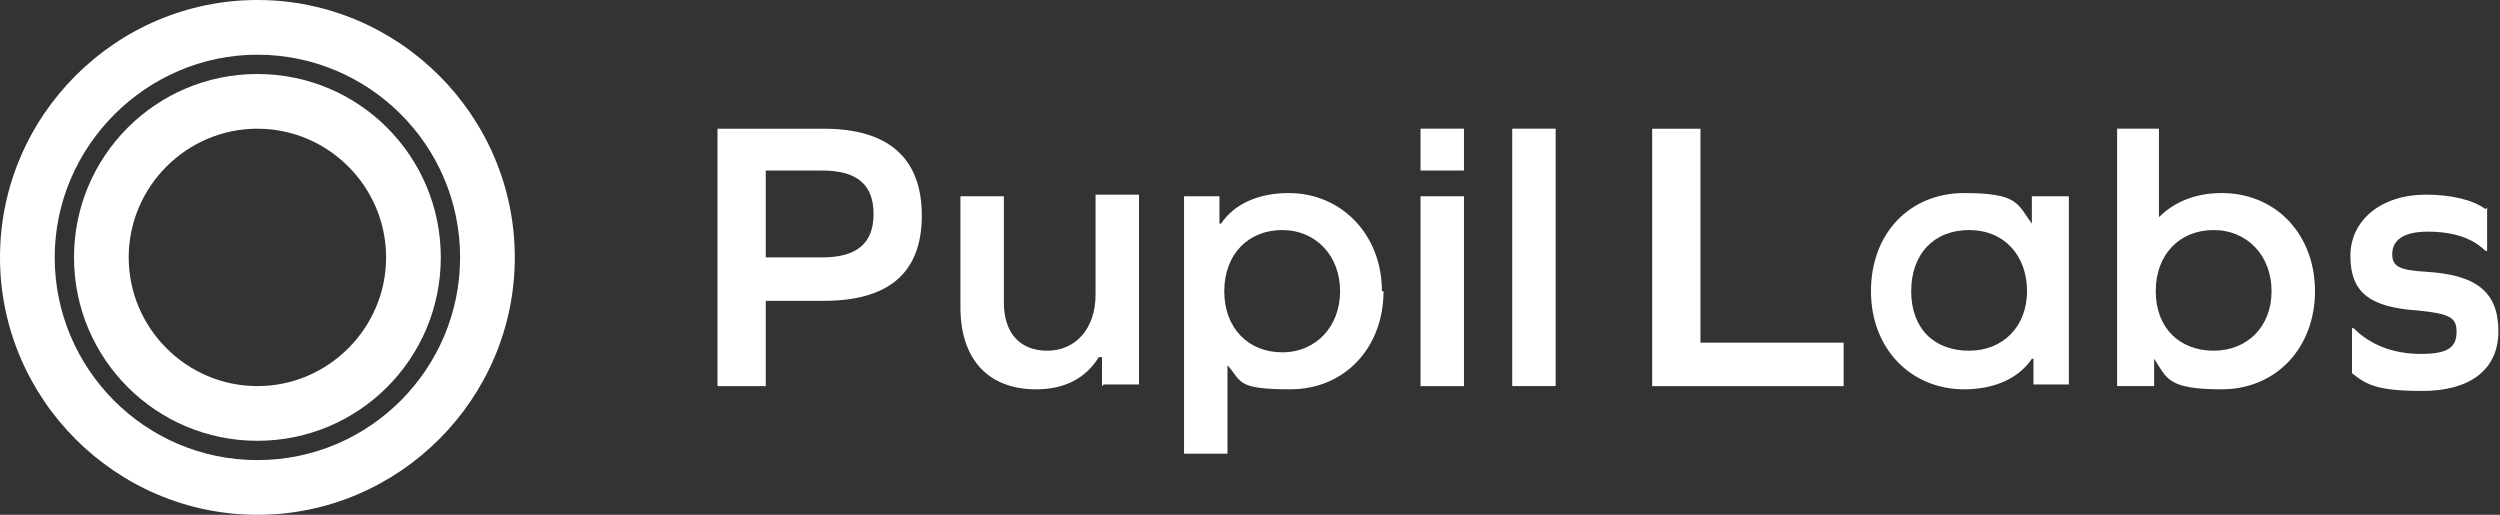 <?xml version="1.0" encoding="UTF-8"?>
<svg id="Layer_1" xmlns="http://www.w3.org/2000/svg" version="1.1" viewBox="0 0 155.4 32">
  <rect x="0" y="0" width="155.4" height="32" fill="#333333" stroke="none"/>
  <!-- Generator: Adobe Illustrator 29.3.1, SVG Export Plug-In . SVG Version: 2.1.0 Build 151)  -->
  <defs>
    <style>
      .st0 {
        fill: #fff;
      }
    </style>
  </defs>
  <path class="st0" d="M0,16c0,8.8,7.2,16,16,16s16-7.2,16-16S24.8,0,16,0,0,7.2,0,16ZM28.6,16c0,6.9-5.6,12.6-12.6,12.6S3.4,22.9,3.4,16,9.1,3.4,16,3.4s12.6,5.6,12.6,12.6Z"/>
  <path class="st0" d="M4.6,16c0,6.3,5.1,11.4,11.4,11.4s11.4-5.1,11.4-11.4-5.1-11.4-11.4-11.4-11.4,5.1-11.4,11.4ZM24,16c0,4.4-3.6,8-8,8s-8-3.6-8-8,3.6-8,8-8,8,3.6,8,8Z"/>
  <g>
    <path class="st0" d="M102.7,24v-16h3v13.3h8.9v2.7h-11.9ZM126.4,24v-1.7h-.1c-.8,1.2-2.3,1.9-4.2,1.9-3.3,0-5.8-2.5-5.8-6.1s2.4-6.1,5.8-6.1,3.3.7,4.2,1.9h0v-1.7h2.3v11.7s-2.2,0-2.2,0ZM126,18.1c0-2.2-1.4-3.8-3.6-3.8s-3.6,1.5-3.6,3.8,1.4,3.7,3.6,3.7c2.1,0,3.6-1.5,3.6-3.7ZM143.9,18.1c0,3.5-2.4,6.1-5.8,6.1s-3.4-.7-4.2-1.9h0v1.7h-2.3v-16h2.6v5.5h0c.9-.9,2.2-1.5,3.9-1.5,3.4,0,5.8,2.6,5.8,6.1ZM141.2,18.1c0-2.2-1.5-3.8-3.6-3.8s-3.6,1.5-3.6,3.8,1.5,3.7,3.6,3.7c2.1,0,3.6-1.5,3.6-3.7ZM154.6,12.9v2.7h-.1c-.8-.8-2-1.2-3.6-1.2s-2.2.6-2.2,1.4.5,1,2.2,1.1c3.1.2,4.4,1.3,4.4,3.7s-1.8,3.7-4.7,3.7-3.5-.4-4.4-1.1v-2.8h.1c1,1,2.4,1.6,4.2,1.6s2.2-.5,2.2-1.4-.5-1.1-2.4-1.3c-3.1-.2-4.2-1.2-4.2-3.4s1.9-3.8,4.7-3.8c1.5,0,2.9.3,3.7.9h0Z"/>
    <path class="st0" d="M51.2,8c4,0,6.1,1.8,6.1,5.4s-2.1,5.3-6.1,5.3h-3.6v5.3h-3v-16h6.6ZM51.1,16c2.2,0,3.2-.9,3.2-2.7s-1-2.7-3.2-2.7h-3.5v5.4h3.5ZM68.5,24v-1.8h-.2c-.8,1.3-2.1,2-3.9,2-3,0-4.7-1.9-4.7-5.1v-6.9h2.7v6.6c0,1.9,1,3,2.7,3s3-1.3,3-3.5v-6.2h2.7v11.8h-2.2ZM94,8h2.7v16h-2.7v-16ZM91,12.2v11.8h-2.7v-11.8h2.7ZM86,18.1c0,3.5-2.4,6.1-5.8,6.1s-3-.5-3.9-1.5h0v5.5h-2.7V12.2h2.2v1.7h.1c.8-1.2,2.3-1.9,4.2-1.9,3.3,0,5.8,2.6,5.8,6.1ZM83.3,18.1c0-2.2-1.5-3.8-3.6-3.8s-3.6,1.5-3.6,3.8,1.5,3.8,3.6,3.8c2.1,0,3.6-1.6,3.6-3.8ZM88.3,8h2.7v2.6h-2.7v-2.6Z"/>
  </g>
</svg>
